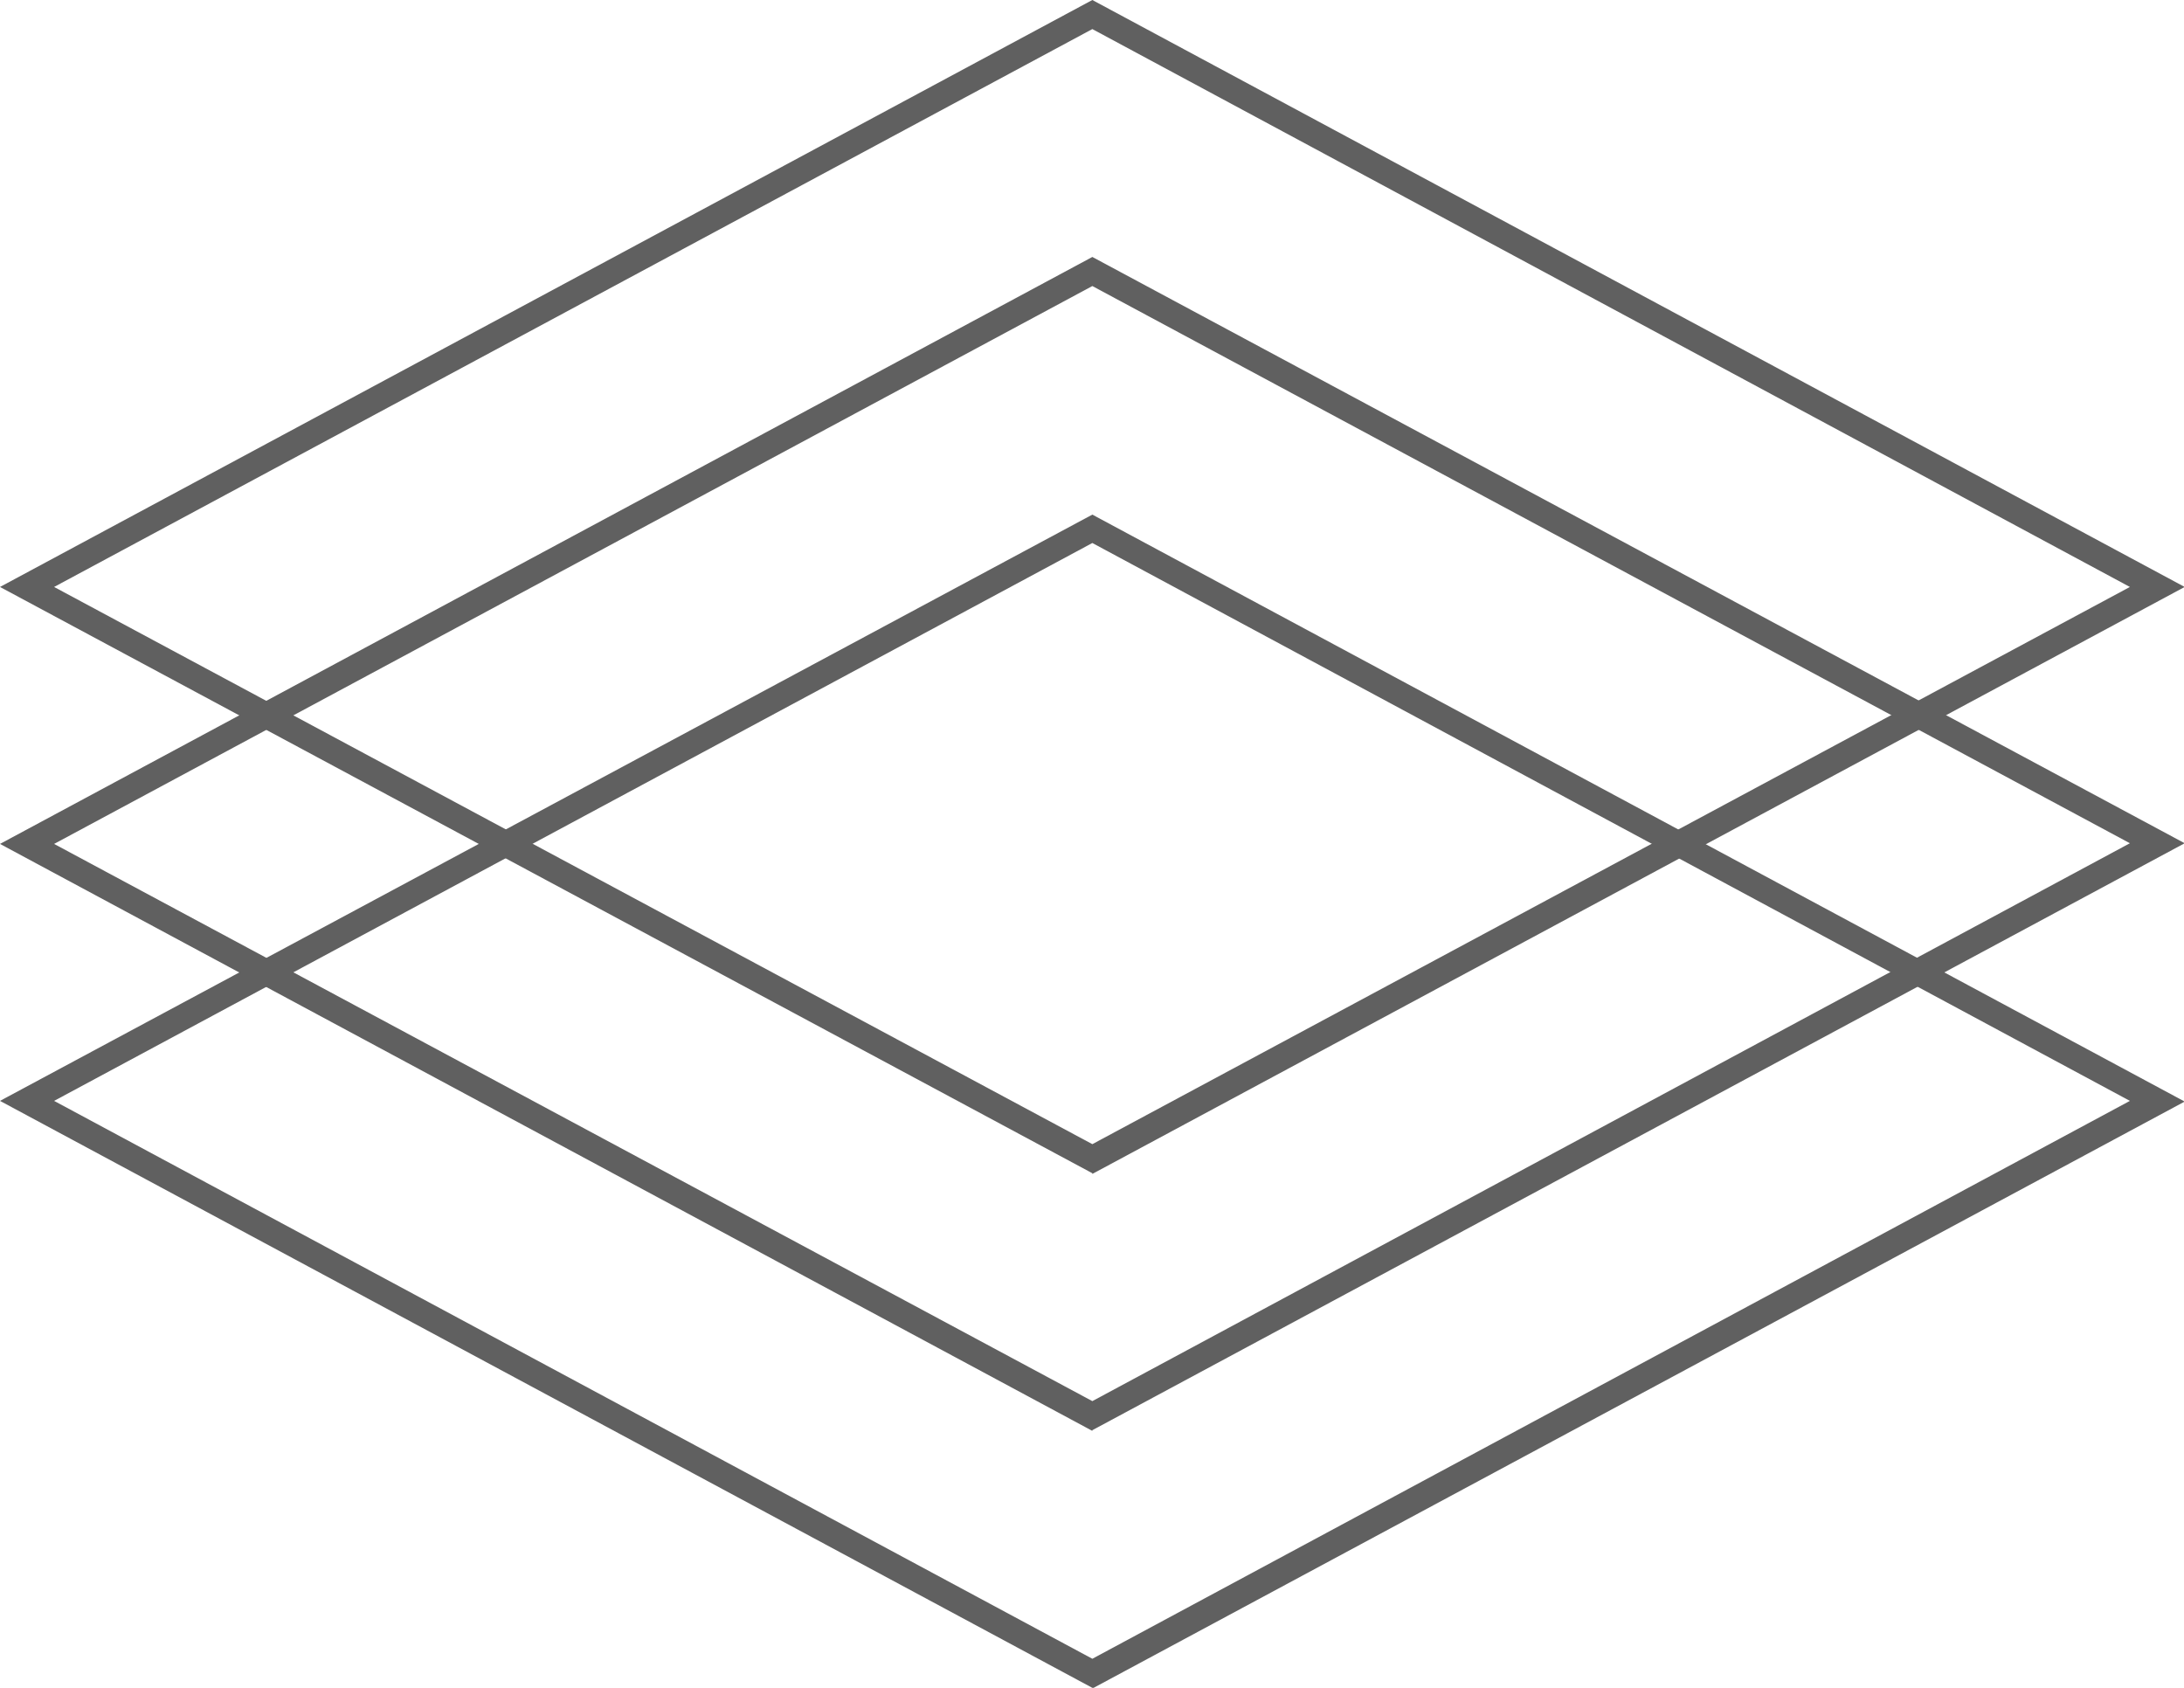 <svg width="154" height="119" viewBox="0 0 154 119" fill="none" xmlns="http://www.w3.org/2000/svg">
<g clip-path="url(#clip0_4102_79)">
<path d="M77.024 82.718L0 41.383L77.024 0L154.048 41.383L77.024 82.766V82.718ZM3.815 41.383L77.024 80.668L150.185 41.383L77.024 2.05L3.815 41.383Z" fill="#606060"/>
<path d="M77.024 100.883L0 59.5L77.024 18.117L154.048 59.452L77.024 100.835V100.883ZM3.815 59.5L77.024 98.785L150.185 59.452L77.024 20.167L3.815 59.5Z" fill="#606060"/>
<path d="M77.024 119L0 77.617L77.024 36.282L154.048 77.665L77.024 119.048V119ZM3.815 77.617L77.024 116.95L150.185 77.617L77.024 38.284L3.815 77.617Z" fill="#606060"/>
</g>
<defs>
<clipPath id="clip0_4102_79">
<rect width="154" height="119" fill="white"/>
</clipPath>
</defs>
</svg>
